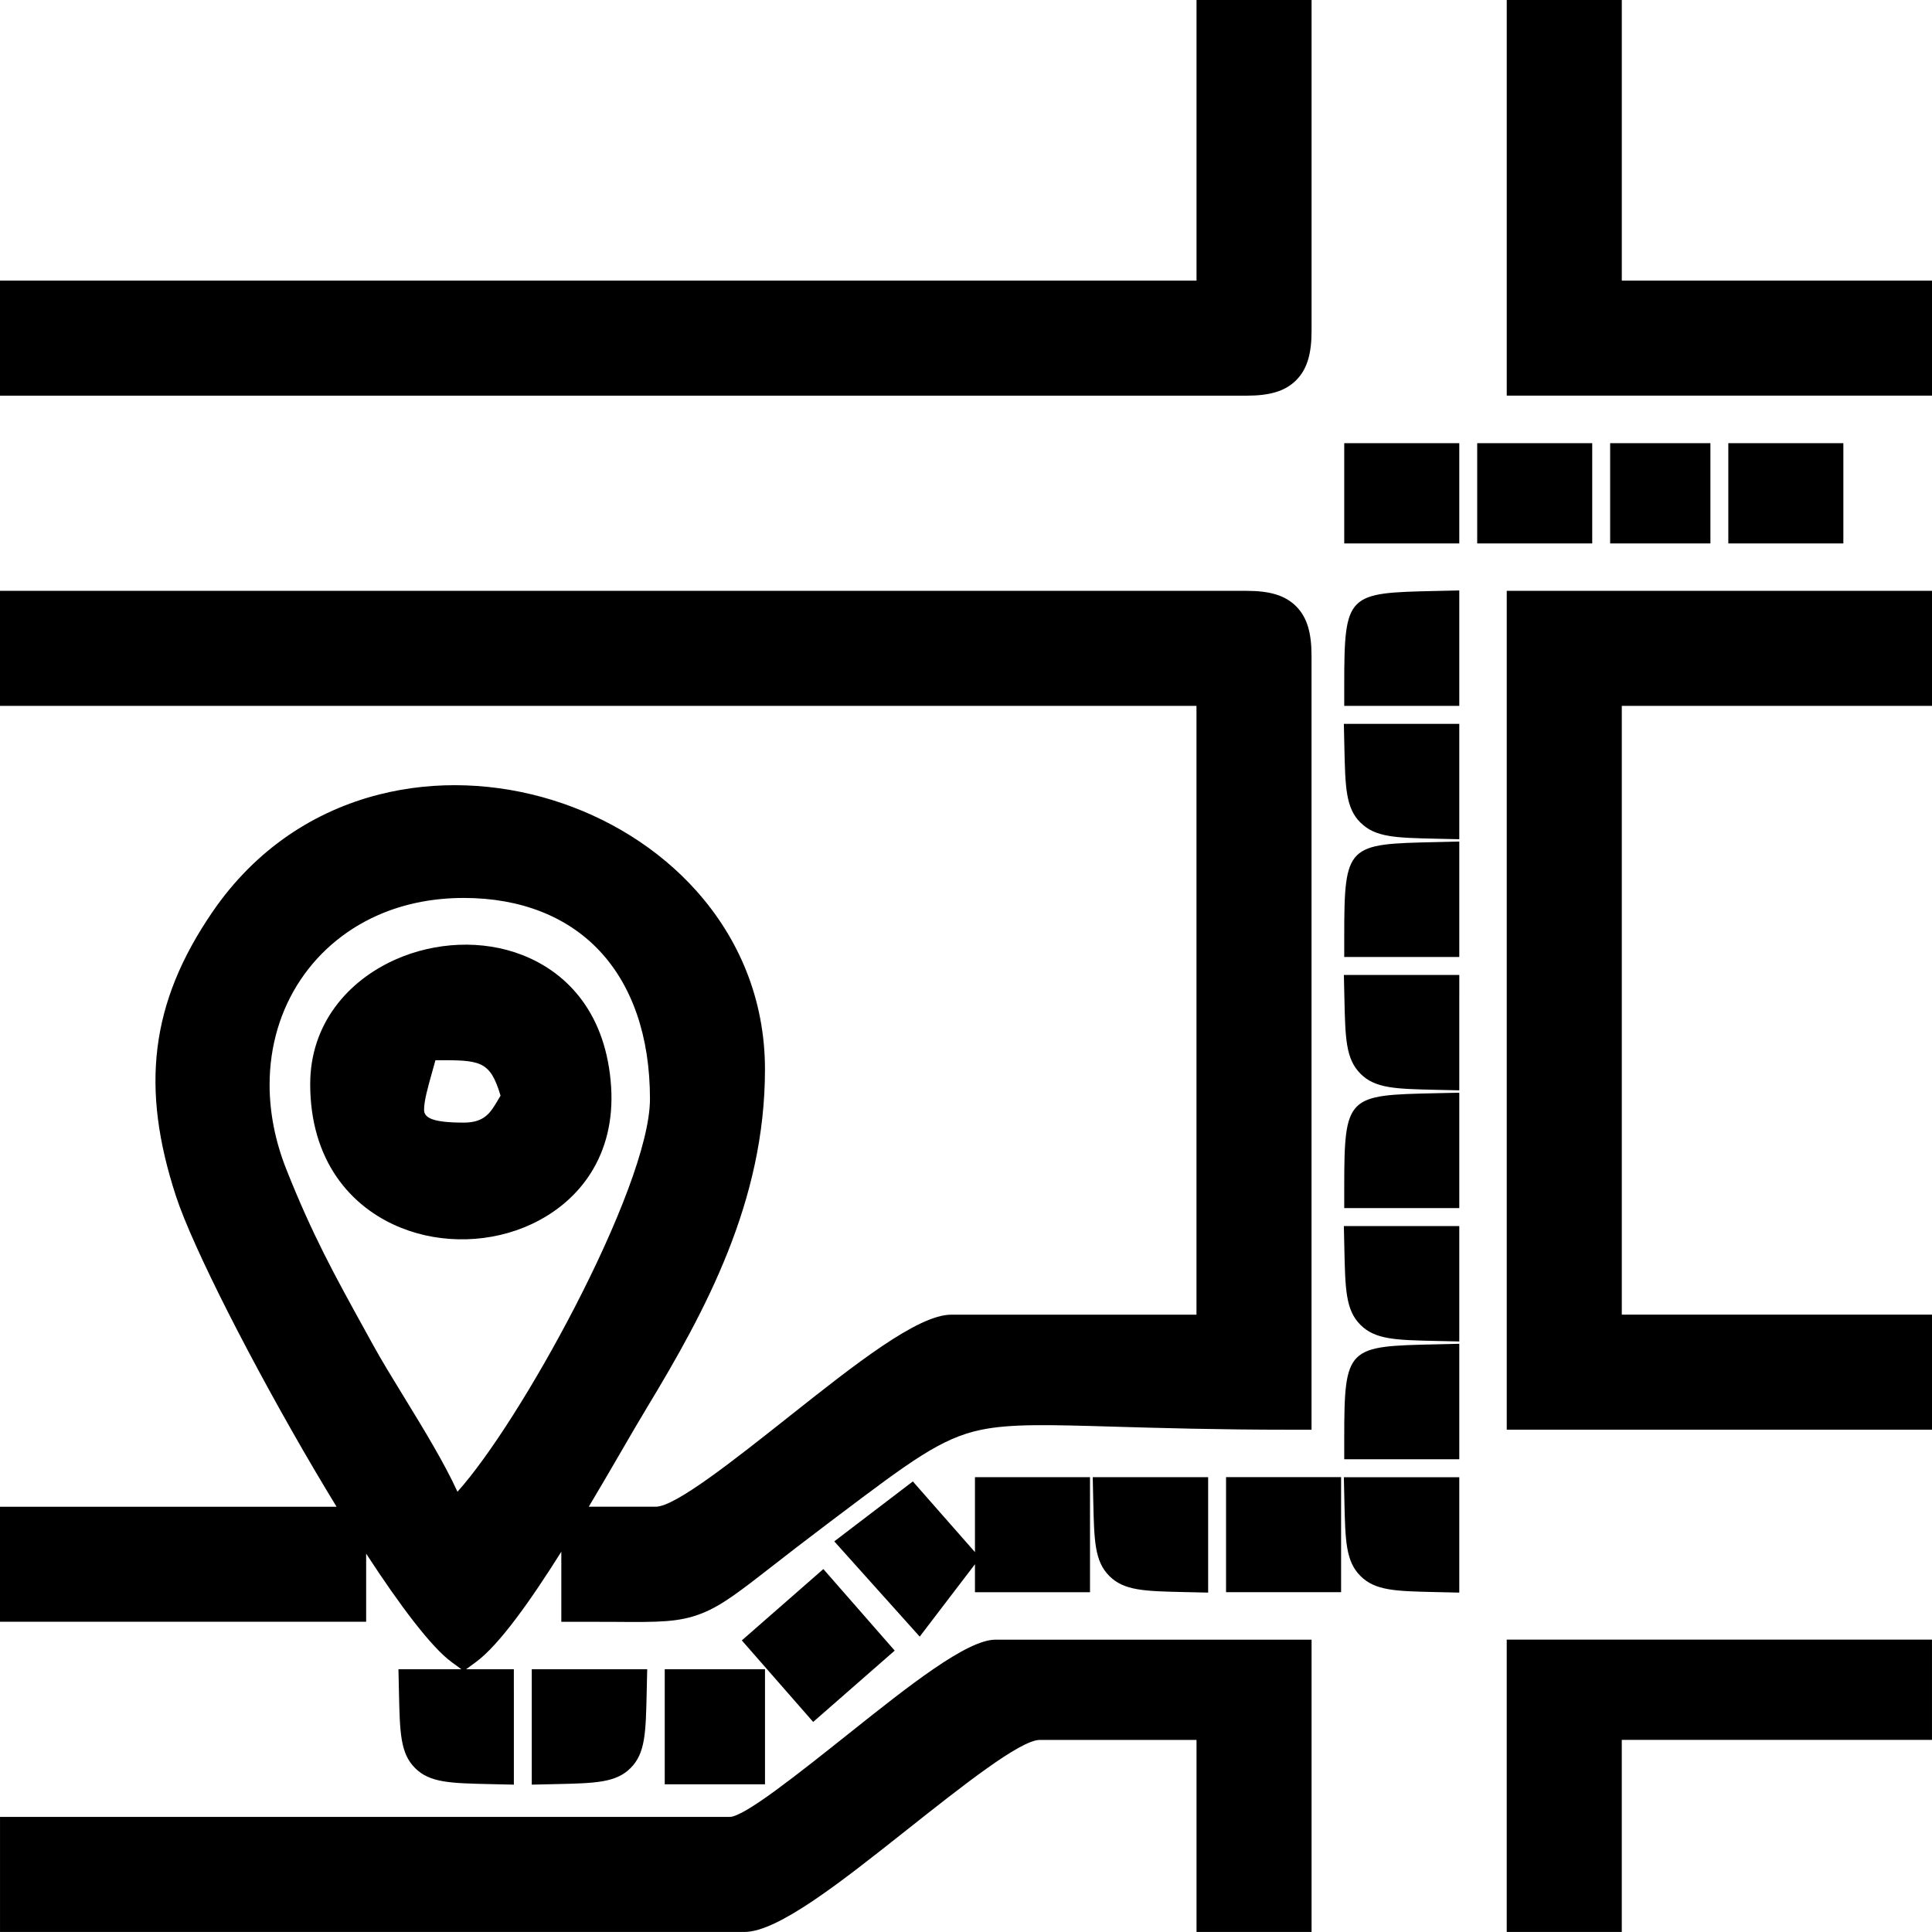 <?xml version="1.0" encoding="UTF-8"?>
<!DOCTYPE svg PUBLIC "-//W3C//DTD SVG 1.1//EN" "http://www.w3.org/Graphics/SVG/1.1/DTD/svg11.dtd">
<!-- Creator: CorelDRAW 2019 (64 Bit) -->
<svg xmlns="http://www.w3.org/2000/svg" xml:space="preserve" width="35.189mm" height="35.189mm" version="1.1" style="shape-rendering:geometricPrecision; text-rendering:geometricPrecision; image-rendering:optimizeQuality; fill-rule:evenodd; clip-rule:evenodd"
viewBox="0 0 985.42 985.42"
 xmlns:xlink="http://www.w3.org/1999/xlink">
 <defs>
  <style type="text/css">
   <![CDATA[
    .fil0 {fill:black}
   ]]>
  </style>
 </defs>
 <g id="Camada_x0020_1">
  <path class="fil0" d="M305.95 485.14c-16.34,-17.51 -40.18,-27.14 -69.41,-27.14 -14.86,0 -28.43,2.63 -40.4,7.38 -18.06,7.17 -32.73,19.23 -42.87,34.41 -10.13,15.17 -15.76,33.58 -15.76,53.48 0,13.93 2.73,28.52 8.56,43.2 13.28,33.43 24.51,53.79 40.27,82.35l4.04 7.33c4.27,7.76 9.78,16.77 15.56,26.19 9.91,16.18 20.57,33.59 27.4,48.53 16.26,-18.14 39.73,-55.28 59.84,-94.15 21.28,-41.15 38.34,-83.52 38.34,-106.21 0,-32.15 -9.21,-57.85 -25.57,-75.38zm555.95 -207.97l-40.64 0 0 -51.14 51.14 0 0 51.14 -10.5 0zm-401.26 548.16l-35.12 -39.15 40.08 -30.57 31.68 36.05 0 -38.22 58.68 0 0 58.68 -10.5 0 -48.18 0 0 -14.28 -28.18 36.92 -8.46 -9.43zm-80.95 84.74l-40.64 0 0 -58.68 51.14 0 0 58.68 -10.5 0zm354.12 -632.9l-48.18 0 0 -51.14 58.68 0 0 51.14 -10.5 0zm195.9 0l-48.18 0 0 -51.14 58.68 0 0 51.14 -10.5 0zm-128.09 0l-48.17 0 0 -51.14 58.67 0 0 51.14 -10.5 0zm-393.75 593.23l-29.5 -33.71 41.59 -36.39 36.39 41.59 -41.59 36.39 -6.89 -7.88zm-145.77 -8.51l0 48.37 -11.71 -0.26c-20.78,-0.46 -31.17,-0.69 -38.69,-8.21 -7.52,-7.52 -7.75,-17.92 -8.21,-38.69l-0.26 -11.71 32.09 0 -4.98 -3.65c-10.26,-7.52 -26.12,-28.49 -43.58,-55.29l0 34.73 -10.5 0 -176.26 0 0 -58.67 171.67 0c-3.72,-6.09 -7.47,-12.33 -11.2,-18.67 -31.34,-53.25 -62.16,-113.55 -70.73,-139.79 -9.04,-27.69 -12.33,-52.17 -9.41,-75.66 2.94,-23.64 12.12,-45.97 28,-69.19 22.18,-32.43 52.53,-51.73 85.15,-59.99 28.96,-7.34 59.7,-5.91 88.04,2.79 28.33,8.7 54.31,24.69 73.73,46.45 21.44,24.03 34.93,55.03 34.93,90.98 0,33.68 -7.55,64.44 -18.98,93.19 -11.3,28.44 -26.21,54.52 -41.31,79.5 -3.88,6.42 -8.05,13.59 -12.72,21.64 -5.12,8.82 -10.84,18.65 -16.86,28.74l34.15 0c9.94,0 39.41,-23.34 68.87,-46.68 32.36,-25.63 64.74,-51.27 81.82,-51.27l125.12 0 0 -310.52 -610.3 0 0 -58.67 635.87 0c11.58,0 19.52,2.16 25.24,7.87 5.71,5.71 7.87,13.66 7.87,25.24l0 394.76 -10.5 0c-37.28,0 -67,-0.88 -90.24,-1.56 -33.32,-0.98 -52.64,-1.55 -67.9,1.62 -20.31,4.22 -36.06,16.1 -73.49,44.32l-5.35 4.04c-11.95,9.01 -20.04,15.31 -26.73,20.52 -17.3,13.48 -26.42,20.59 -36.56,24.65 -11.68,4.68 -22.32,4.59 -44.76,4.41 -2.45,-0.02 -5.1,-0.04 -16.62,-0.04l-10.5 0 0 -35.73c-15.61,24.83 -31.65,47.54 -43.58,56.29l-4.98 3.65 24.35 0 0 10.5zm482.21 -97.95l0 48.37 -11.71 -0.26c-20.78,-0.46 -31.17,-0.69 -38.69,-8.21 -7.52,-7.52 -7.75,-17.91 -8.21,-38.68l-0.26 -11.71 58.87 0 0 10.5zm-461.37 146.06l-11.71 0.26 0 -58.87 58.88 0 -0.26 11.71c-0.46,20.78 -0.7,31.18 -8.21,38.69 -7.52,7.52 -17.91,7.75 -38.69,8.21zm461.37 -274.15l0 48.37 -11.71 -0.26c-20.78,-0.46 -31.17,-0.69 -38.69,-8.21 -7.52,-7.52 -7.75,-17.91 -8.21,-38.68l-0.26 -11.71 58.87 0 0 10.5zm-128.09 128.09l0 48.37 -11.71 -0.26c-20.78,-0.46 -31.17,-0.69 -38.69,-8.21 -7.52,-7.52 -7.75,-17.92 -8.21,-38.69l-0.26 -11.71 58.87 0 0 10.5zm128.09 -384.26l0 48.37 -11.71 -0.26c-20.74,-0.46 -31.12,-0.69 -38.65,-8.21l-0.04 0c-7.52,-7.52 -7.75,-17.91 -8.21,-38.68l-0.26 -11.71 58.87 0 0 10.5zm0 128.08l0 48.37 -11.71 -0.26c-20.77,-0.46 -31.16,-0.69 -38.68,-8.21 -7.52,-7.57 -7.75,-17.95 -8.21,-38.68l-0.26 -11.71 58.87 0 0 10.5zm-10.5 -19.64l-48.18 0 0 -10.5c0,-47.06 1.59,-47.11 46.89,-48.11l11.79 -0.28 0 58.88 -10.5 0zm0 -128.09l-48.18 0 0 -10.5c0,-47.06 1.59,-47.1 46.88,-48.11l11.8 -0.27 0 58.88 -10.5 0zm0 384.26l-48.18 0 0 -10.5c0,-47.06 1.59,-47.11 46.89,-48.11l11.79 -0.28 0 58.89 -10.5 0zm0 -128.09l-48.18 0 0 -10.5c0,-47.07 1.59,-47.11 46.9,-48.11l11.78 -0.25 0 58.86 -10.5 0zm-60.28 195.9l-48.18 0 0 -58.68 58.68 0 0 58.68 -10.5 0zm143.16 173.29l-48.18 0 0 -149.09 216.9 0 0 51.14 -158.22 0 0 97.95 -10.5 0zm-600.39 -419.33c0,4.13 4.45,6.53 20.23,6.53 10.64,0 13.64,-5.08 17.37,-11.38l1.41 -2.37c-5.39,-18.04 -10.34,-18.16 -33.22,-18.06l-1.78 6.42c-2.14,7.63 -4.01,14.28 -4.01,18.85zm-11.95 60.11c-25.86,-10.51 -46.13,-34.55 -46.13,-73.22 0,-30.56 19.07,-52.79 43.83,-63.69 9.96,-4.38 20.92,-6.91 31.93,-7.36 11.05,-0.45 22.17,1.21 32.41,5.2 23.96,9.33 42.96,30.89 45.31,67.17 2.25,34.78 -15.89,58.54 -40.5,70.07 -10.26,4.81 -21.67,7.43 -33.13,7.75 -11.51,0.33 -23.11,-1.62 -33.72,-5.93zm770.57 -424.37l-206.4 0 0 -201.83 58.68 0 0 143.16 158.22 0 0 58.67 -10.5 0zm0 527.42l-206.4 0 0 -427.87 216.9 0 0 58.67 -158.22 0 0 310.52 158.22 0 0 58.68 -10.5 0zm-964.42 197.5l361.66 0c7.39,0 34.34,-21.46 61.29,-42.91 29.83,-23.75 59.67,-47.5 74.33,-47.5l161.19 0 0 149.09 -58.68 0 0 -97.95 -79.91 0c-9.93,0 -39.4,23.34 -68.86,46.68 -32.36,25.63 -64.73,51.27 -81.82,51.27l-379.69 0 0 -58.68 10.5 0zm0 -783.59l599.79 0 0 -143.16 58.68 0 0 168.73c0,11.58 -2.16,19.52 -7.87,25.24 -5.71,5.71 -13.66,7.87 -25.24,7.87l-635.87 0 0 -58.67 10.5 0z"/>
 </g>
</svg>
